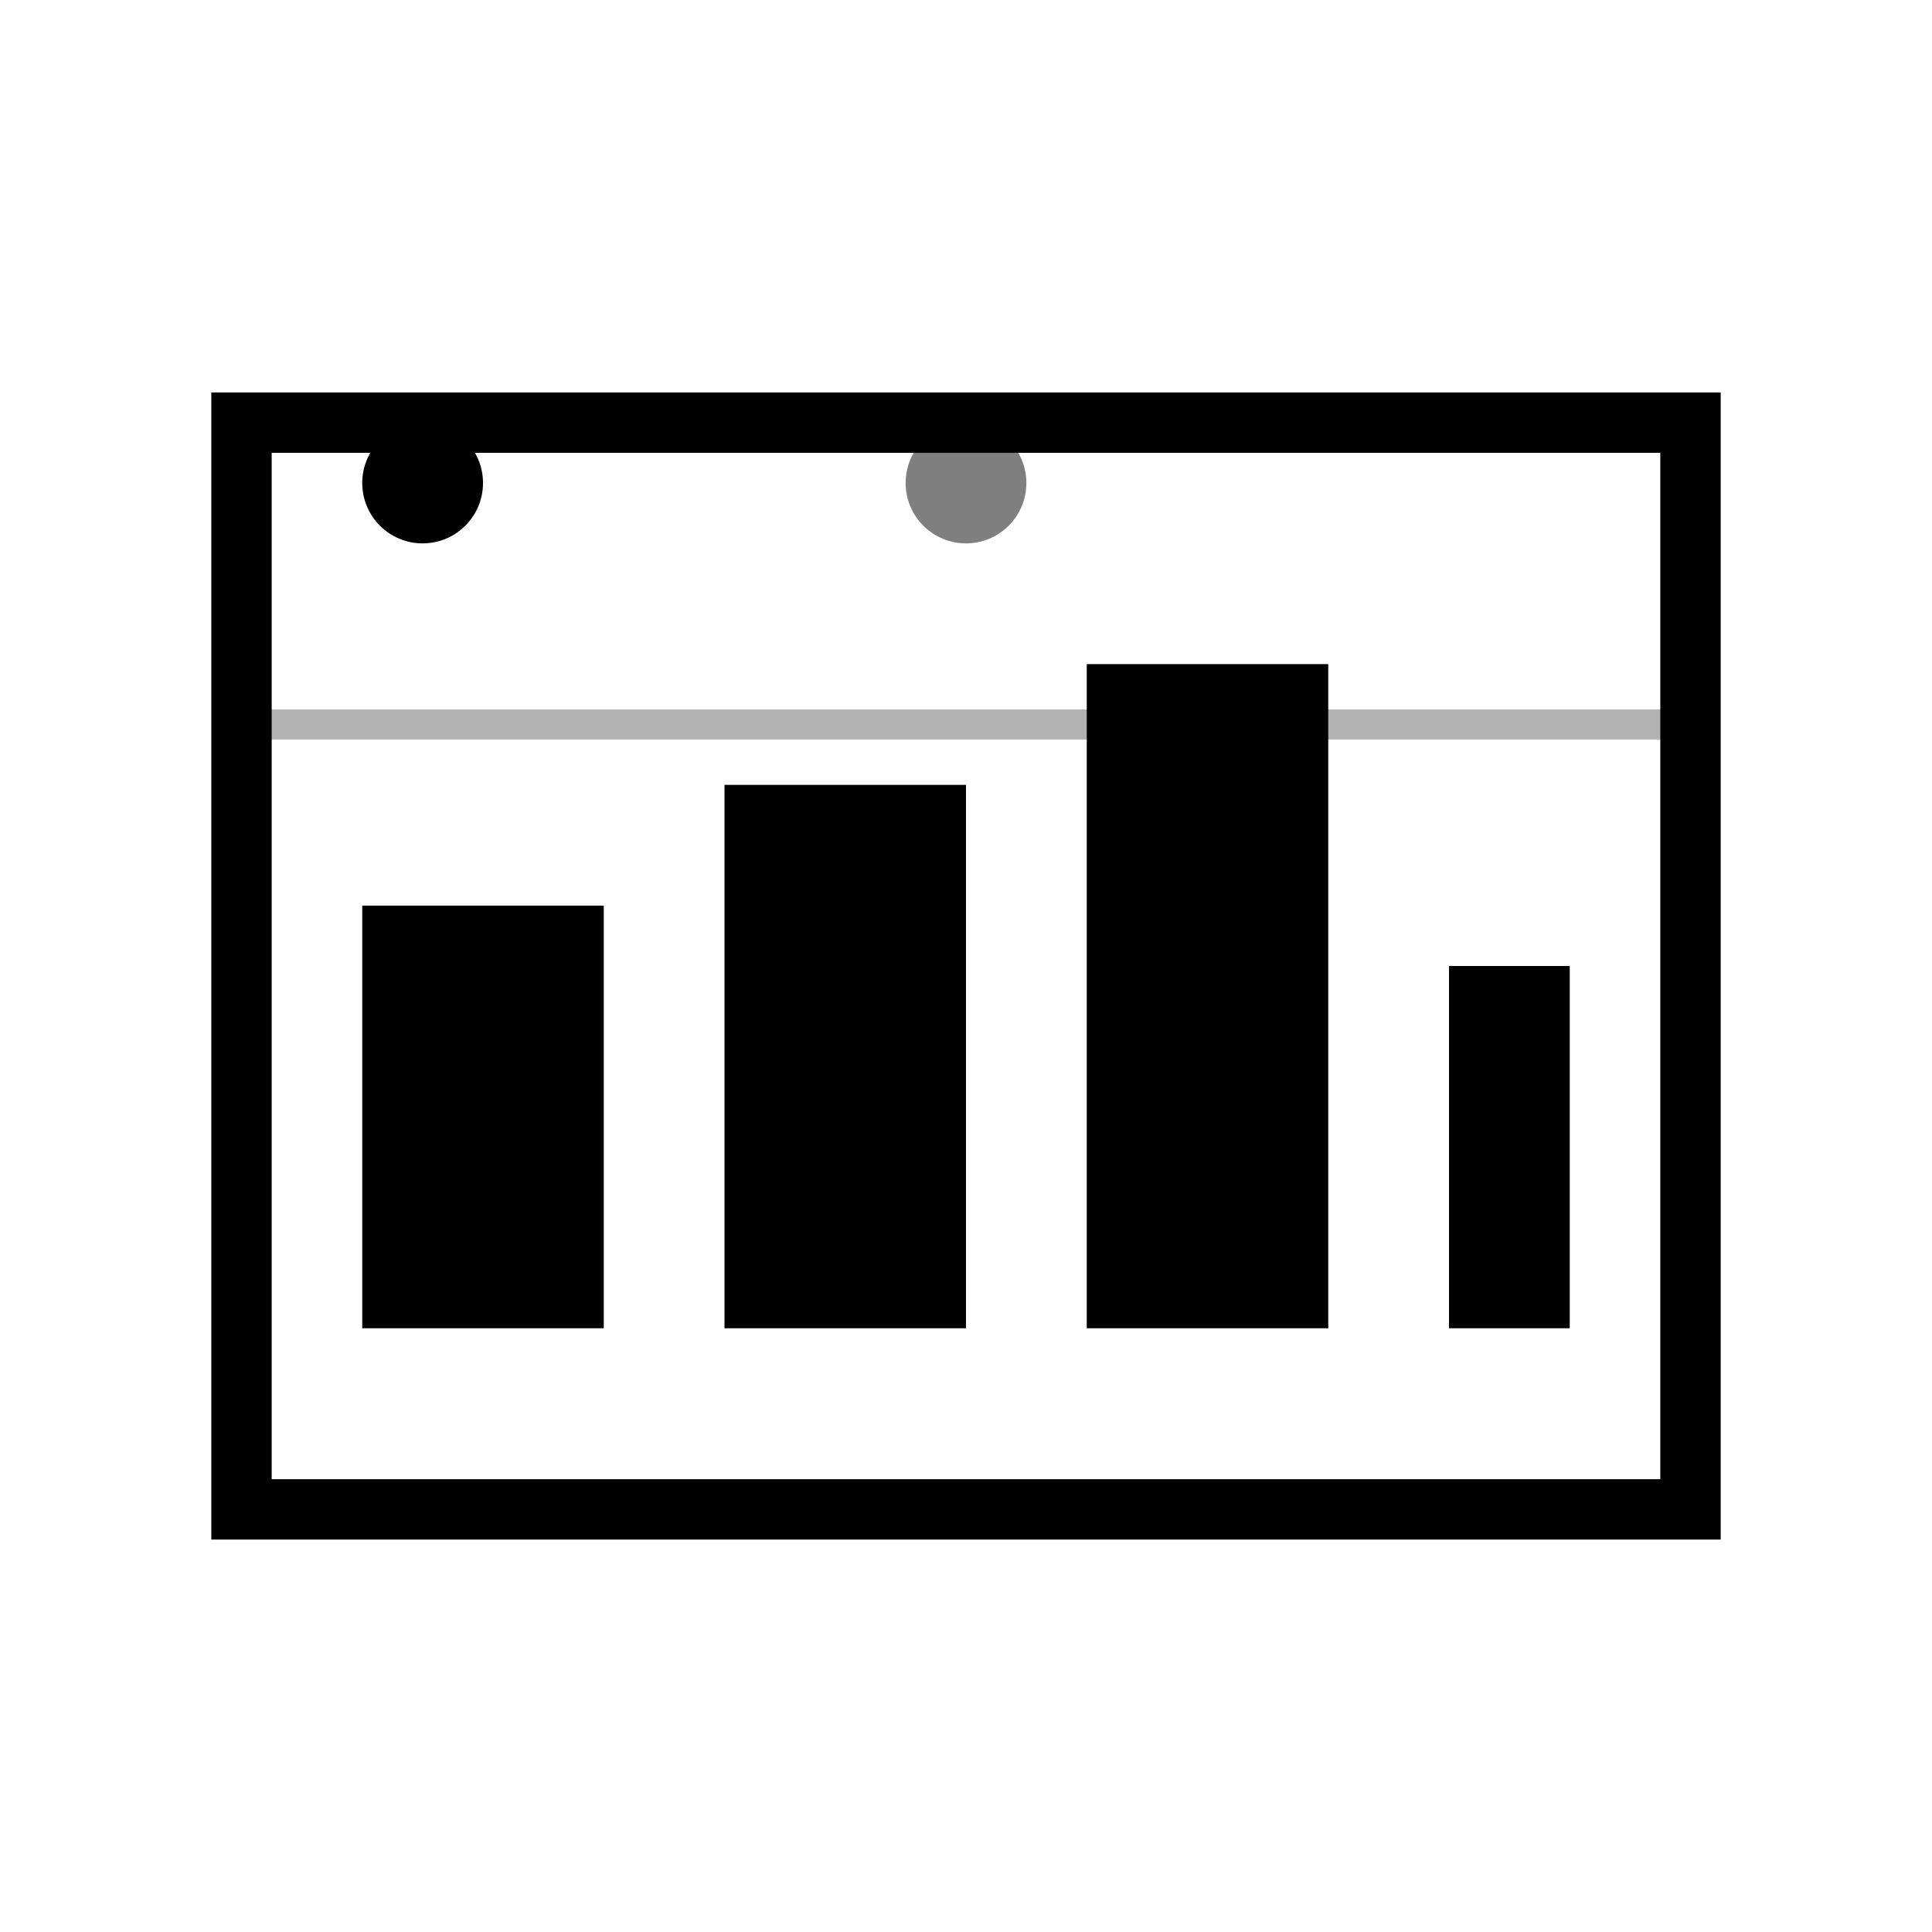 <svg viewBox="0 0 64 64" xmlns="http://www.w3.org/2000/svg">
  <rect x="8" y="14" width="48" height="36" fill="none" stroke="currentColor" stroke-width="2"/>
  <line x1="8" y1="24" x2="56" y2="24" stroke="currentColor" stroke-width="1" opacity="0.3"/>
  <rect x="12" y="30" width="8" height="14" fill="currentColor"/>
  <rect x="24" y="26" width="8" height="18" fill="currentColor"/>
  <rect x="36" y="22" width="8" height="22" fill="currentColor"/>
  <rect x="48" y="32" width="4" height="12" fill="currentColor"/>
  <circle cx="14" cy="16" r="2" fill="currentColor"/>
  <circle cx="32" cy="16" r="2" fill="currentColor" opacity="0.5"/>
</svg>
